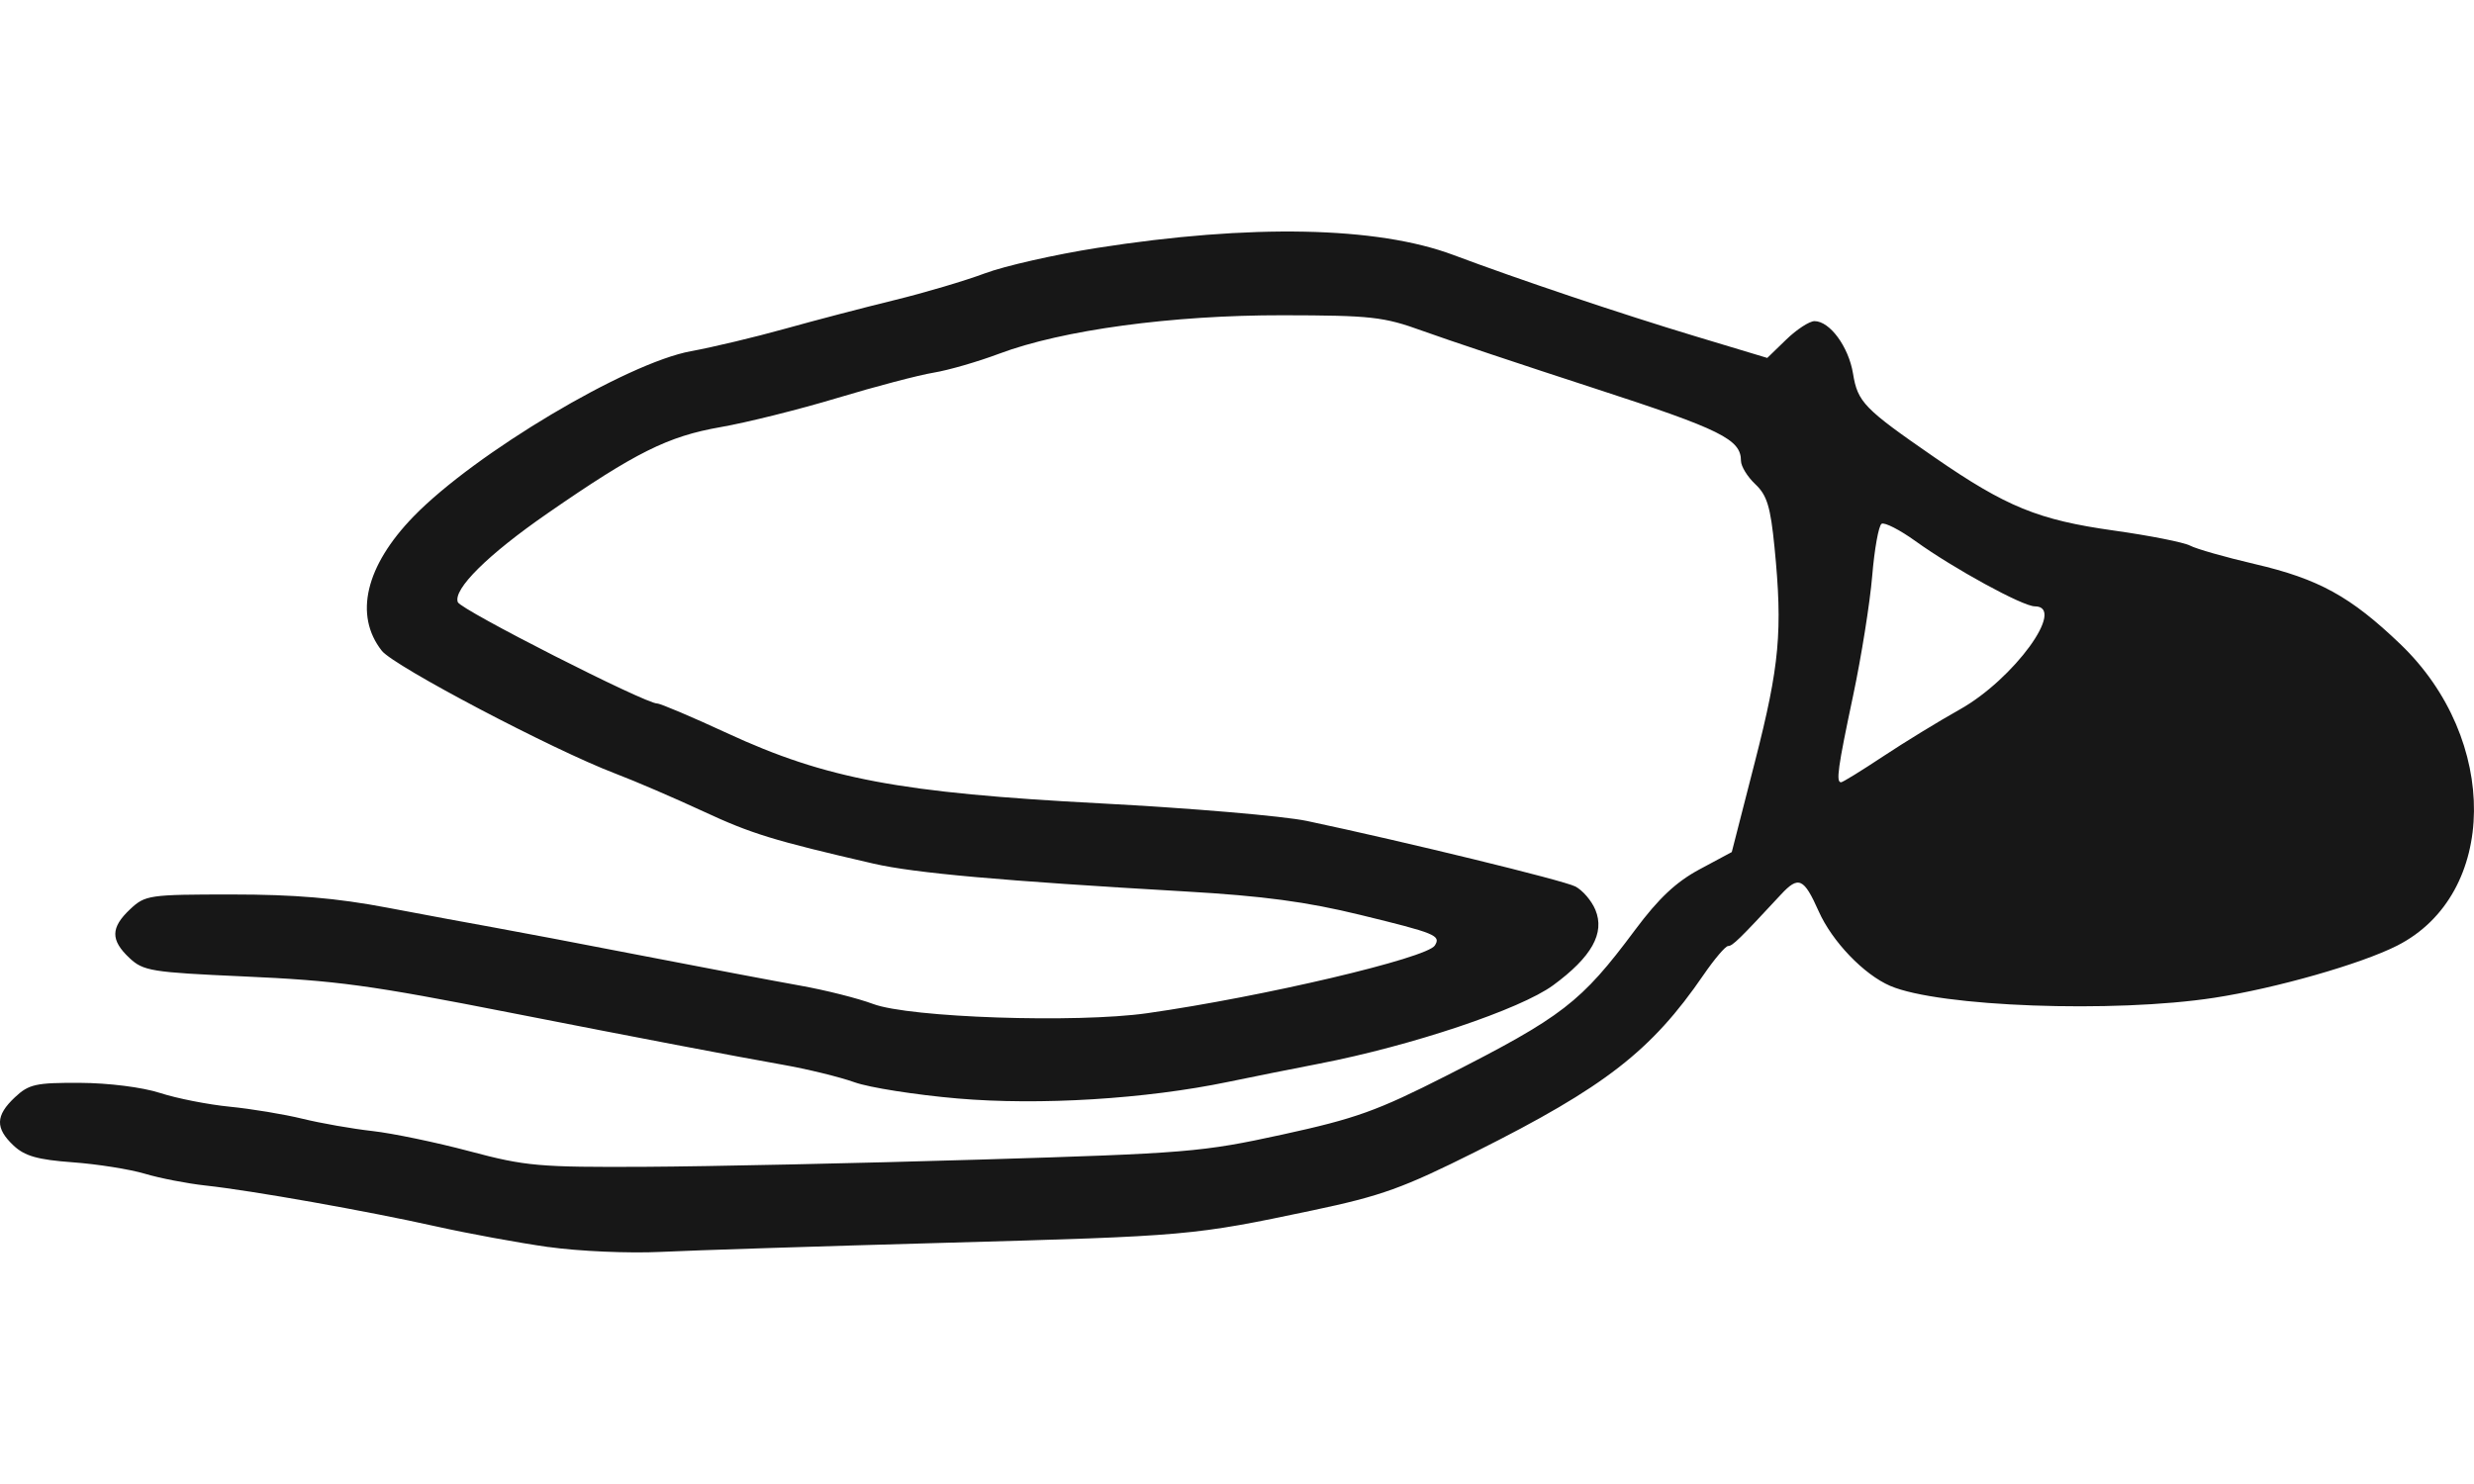 <?xml version="1.0" encoding="UTF-8" standalone="no"?>
<!-- Created with Inkscape (http://www.inkscape.org/) -->

<svg
   xmlns:dc="http://purl.org/dc/elements/1.1/"
   xmlns:cc="http://creativecommons.org/ns#"
   xmlns:rdf="http://www.w3.org/1999/02/22-rdf-syntax-ns#"
   xmlns:svg="http://www.w3.org/2000/svg"
   xmlns="http://www.w3.org/2000/svg"
   xmlns:sodipodi="http://sodipodi.sourceforge.net/DTD/sodipodi-0.dtd"
   xmlns:inkscape="http://www.inkscape.org/namespaces/inkscape"
   width="177.165"
   height="106.299"
   id="svg2"
   version="1.1"
   inkscape:version="0.48.4 r9939"
   sodipodi:docname="balasana.svg">
  <defs
     id="defs4" />
  <sodipodi:namedview
     id="base"
     pagecolor="#ffffff"
     bordercolor="#666666"
     borderopacity="1.0"
     inkscape:pageopacity="0.0"
     inkscape:pageshadow="2"
     inkscape:zoom="6.654799"
     inkscape:cx="88.582688"
     inkscape:cy="36.563951"
     inkscape:document-units="cm"
     inkscape:current-layer="layer1"
     showgrid="false"
     fit-margin-top="0"
     fit-margin-left="0"
     fit-margin-right="0"
     fit-margin-bottom="0"
     inkscape:window-width="1330"
     inkscape:window-height="747"
     inkscape:window-x="36"
     inkscape:window-y="21"
     inkscape:window-maximized="1"
     units="cm" />
  <g
     inkscape:label="Layer 1"
     inkscape:groupmode="layer"
     id="layer1"
     transform="translate(-382.843,-521.486)">
    <path
       inkscape:connector-curvature="0"
       id="path2998"
       d="m 422.118,610.812 c -2.151,-0.305 -5.769,-0.97 -8.04,-1.477 -4.929,-1.102 -13.191,-2.568 -16.515,-2.93 -1.315,-0.143 -3.27,-0.523 -4.346,-0.844 -1.076,-0.321 -3.4,-0.69 -5.166,-0.819 -2.509,-0.184 -3.434,-0.446 -4.237,-1.201 -1.323,-1.243 -1.298,-2.146 0.094,-3.454 1.002,-0.942 1.499,-1.052 4.672,-1.036 2.048,0.01 4.47,0.317 5.723,0.724 1.195,0.389 3.444,0.832 4.998,0.985 1.554,0.153 3.901,0.543 5.215,0.865 1.315,0.322 3.564,0.717 4.998,0.877 1.434,0.16 4.563,0.811 6.954,1.448 4.022,1.071 4.962,1.154 12.603,1.114 4.542,-0.024 15.298,-0.255 23.903,-0.515 14.879,-0.449 15.942,-0.537 21.693,-1.792 5.26,-1.148 6.788,-1.696 11.734,-4.209 8.348,-4.241 9.661,-5.255 13.527,-10.445 1.689,-2.267 2.939,-3.443 4.622,-4.346 l 2.307,-1.238 1.67,-6.519 c 1.754,-6.848 1.98,-9.328 1.391,-15.301 -0.287,-2.917 -0.538,-3.742 -1.377,-4.53 -0.564,-0.53 -1.026,-1.283 -1.026,-1.674 0,-1.537 -1.424,-2.243 -10.43,-5.172 -5.139,-1.671 -10.713,-3.534 -12.386,-4.141 -2.773,-1.005 -3.656,-1.104 -9.996,-1.114 -7.922,-0.013 -15.798,1.056 -20.316,2.756 -1.515,0.57 -3.626,1.181 -4.692,1.356 -1.066,0.176 -4.166,0.991 -6.89,1.813 -2.724,0.821 -6.485,1.761 -8.358,2.087 -3.776,0.659 -6.08,1.807 -12.396,6.178 -4.272,2.956 -6.778,5.438 -6.423,6.362 0.21,0.548 13.445,7.276 14.276,7.258 0.219,-0.005 2.468,0.949 4.998,2.119 7.101,3.286 12.398,4.282 26.763,5.036 6.454,0.339 13.103,0.906 14.776,1.26 7.056,1.495 18.323,4.245 19.202,4.687 0.522,0.262 1.173,1.018 1.447,1.678 0.692,1.67 -0.263,3.375 -3.025,5.403 -2.346,1.722 -10.15,4.338 -16.754,5.616 -1.912,0.37 -4.846,0.957 -6.519,1.305 -5.918,1.229 -13.498,1.694 -19.369,1.189 -3.004,-0.259 -6.328,-0.781 -7.388,-1.162 -1.06,-0.38 -3.393,-0.95 -5.186,-1.265 -3.199,-0.563 -10.733,-2.002 -19.34,-3.694 -10.234,-2.012 -12.531,-2.325 -19.248,-2.624 -6.573,-0.293 -7.156,-0.387 -8.149,-1.32 -1.364,-1.282 -1.351,-2.176 0.052,-3.494 1.078,-1.013 1.36,-1.054 7.28,-1.054 4.515,0 7.491,0.253 11.156,0.949 2.749,0.522 6.171,1.158 7.605,1.413 1.434,0.255 6.226,1.167 10.648,2.025 4.422,0.859 9.507,1.823 11.3,2.142 1.793,0.319 4.14,0.911 5.215,1.314 2.61,0.98 14.563,1.382 19.628,0.661 8.307,-1.183 20.038,-3.946 20.597,-4.85 0.445,-0.719 0.079,-0.87 -5.332,-2.191 -3.848,-0.94 -6.963,-1.358 -12.512,-1.678 -13.178,-0.761 -19.427,-1.319 -22.345,-1.993 -7.202,-1.665 -8.742,-2.138 -12.205,-3.747 -2.032,-0.944 -4.867,-2.164 -6.302,-2.71 -4.469,-1.701 -15.839,-7.682 -16.711,-8.79 -2.005,-2.549 -1.168,-6.081 2.281,-9.63 4.394,-4.52 15.254,-10.99 19.862,-11.831 1.554,-0.284 4.585,-1.008 6.736,-1.608 2.151,-0.601 5.671,-1.522 7.823,-2.048 2.151,-0.525 5.067,-1.389 6.48,-1.919 1.413,-0.53 5.031,-1.35 8.04,-1.822 11.004,-1.726 20.046,-1.546 25.519,0.507 4.655,1.747 12.045,4.231 17.292,5.812 l 5.18,1.561 1.36,-1.318 c 0.748,-0.725 1.659,-1.318 2.024,-1.318 1.095,0 2.443,1.838 2.756,3.755 0.335,2.053 0.782,2.513 5.833,6 5.139,3.548 7.436,4.486 12.841,5.244 2.567,0.36 5.025,0.847 5.462,1.08 0.437,0.234 2.522,0.828 4.632,1.32 4.581,1.068 6.857,2.32 10.421,5.731 7.129,6.824 7.019,17.917 -0.214,21.599 -2.589,1.318 -8.686,3.058 -13.1,3.738 -7.187,1.108 -19.72,0.649 -23.209,-0.85 -1.888,-0.811 -4.159,-3.178 -5.12,-5.336 -1.069,-2.402 -1.445,-2.569 -2.71,-1.205 -2.988,3.22 -3.466,3.686 -3.781,3.686 -0.188,0 -0.978,0.929 -1.757,2.064 -3.731,5.442 -7.074,8.039 -16.289,12.654 -5.221,2.615 -6.776,3.176 -11.673,4.209 -8.634,1.822 -8.897,1.845 -26.293,2.328 -8.964,0.248 -18.155,0.543 -20.426,0.654 -2.271,0.111 -5.889,-0.047 -8.04,-0.352 z m 95.563,-35.138 c 1.531,-1.016 4.008,-2.532 5.502,-3.368 3.871,-2.166 7.669,-7.388 5.373,-7.388 -0.863,0 -5.807,-2.702 -8.537,-4.667 -1.131,-0.814 -2.227,-1.374 -2.435,-1.245 -0.209,0.129 -0.511,1.807 -0.671,3.73 -0.16,1.922 -0.776,5.782 -1.367,8.576 -1.097,5.18 -1.24,6.209 -0.863,6.209 0.117,0 1.466,-0.831 2.997,-1.847 z"
       style="fill:#171717" />
  </g>
</svg>
